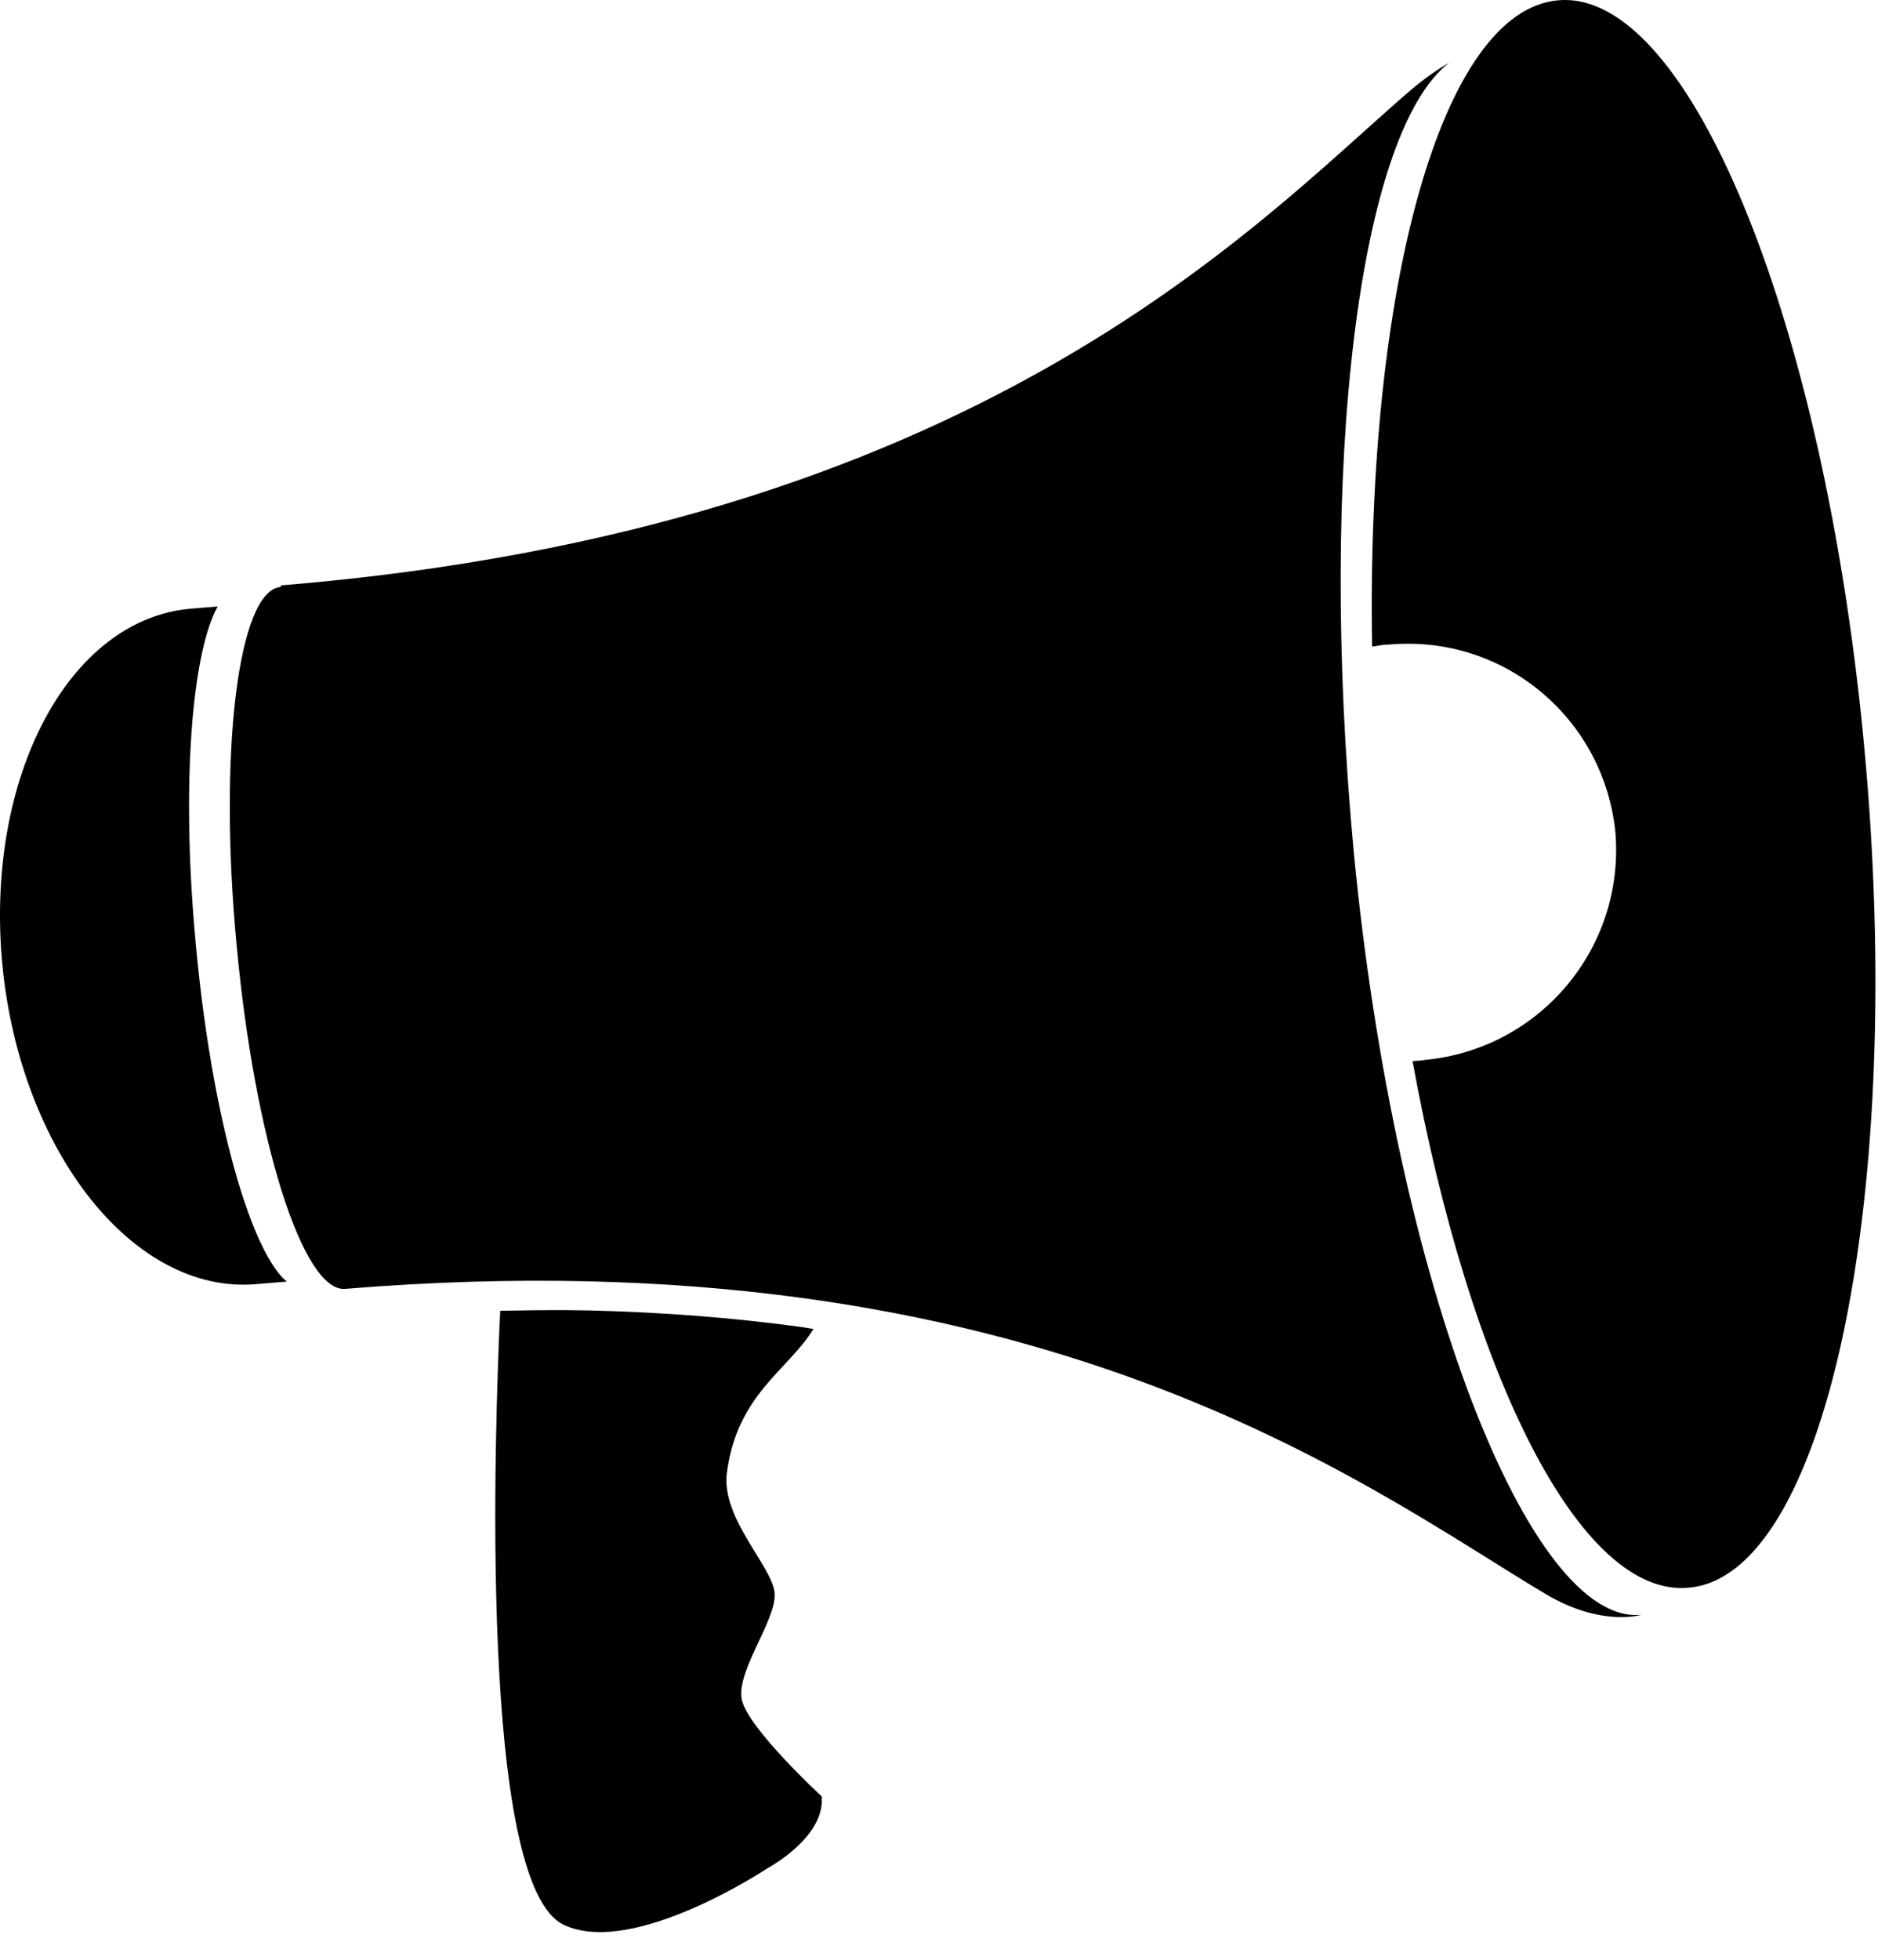 <?xml version="1.0" encoding="UTF-8" standalone="no"?>
<!DOCTYPE svg PUBLIC "-//W3C//DTD SVG 1.1//EN" "http://www.w3.org/Graphics/SVG/1.1/DTD/svg11.dtd">
<svg width="100%" height="100%" viewBox="0 0 461 481" version="1.1" xmlns="http://www.w3.org/2000/svg" xmlns:xlink="http://www.w3.org/1999/xlink" xml:space="preserve" xmlns:serif="http://www.serif.com/" style="fill-rule:evenodd;clip-rule:evenodd;stroke-linejoin:round;stroke-miterlimit:1.414;">
    <path d="M383.947,0.002C383.437,0.008 382.926,0.034 382.416,0.082C353.797,2.666 335.32,70.514 336.818,158.646C338.023,158.549 339.311,158.136 340.875,158.162C342.651,158.001 344.413,157.933 346.154,157.951C347.896,157.969 349.618,158.073 351.316,158.262C353.015,158.451 354.689,158.726 356.336,159.078C357.982,159.431 359.6,159.861 361.186,160.369C364.357,161.385 367.398,162.702 370.273,164.291C373.149,165.88 375.859,167.741 378.367,169.84C380.876,171.939 383.183,174.277 385.254,176.822C387.325,179.368 389.16,182.12 390.723,185.049C392.286,187.978 393.576,191.084 394.561,194.332C395.053,195.956 395.468,197.616 395.803,199.309C396.137,201.001 396.389,202.726 396.557,204.479C396.694,206.248 396.744,208.002 396.705,209.738C396.666,211.474 396.539,213.191 396.332,214.885C396.125,216.578 395.837,218.248 395.469,219.891C395.101,221.533 394.652,223.146 394.131,224.729C393.089,227.893 391.75,230.929 390.143,233.799C388.535,236.669 386.658,239.376 384.547,241.881C382.436,244.386 380.092,246.691 377.539,248.76C374.987,250.829 372.229,252.663 369.297,254.225C366.365,255.787 363.257,257.076 360.008,258.061C358.383,258.553 356.724,258.969 355.031,259.303C353.339,259.637 351.616,259.889 349.863,260.057C349.06,260.221 347.898,260.289 346.742,260.359C360.873,337.751 388.011,392.251 414.652,389.547C447.662,386.567 467.227,296.807 458.146,189.178C449.633,88.275 419.202,7.657 388.545,0.514C387.012,0.156 385.479,-0.015 383.947,0.002ZM355.758,15.377C352.864,17.048 349.384,19.378 345.117,23.127C307.404,55.834 239.096,129.68 69,143.633L68.898,144.014C58.47,144.89 53.602,184.359 58.061,231.629C62.418,279.278 74.297,317.119 84.725,316.244C254.821,302.291 335.828,365.178 379.434,391.133C393.149,399.293 402.945,396.211 402.945,396.211C375.67,399.094 342.585,315.612 332.336,209.301C323.343,113.518 333.691,32.297 355.758,15.377ZM53.434,148.807L46.867,149.352C16.826,151.903 -3.797,190.82 0.588,236.846C5.075,282.491 32.762,317.638 62.803,315.086L70.404,314.457C69.858,313.989 69.312,313.491 68.766,312.844C68.1,312.055 67.433,311.136 66.771,310.094C65.447,308.009 64.137,305.432 62.855,302.42C61.574,299.408 60.322,295.96 59.117,292.133C57.913,288.306 56.756,284.101 55.664,279.572C54.572,275.044 53.544,270.192 52.6,265.074C51.655,259.957 50.793,254.574 50.031,248.98C49.269,243.387 48.607,237.583 48.063,231.627C47.505,225.718 47.092,219.933 46.818,214.328C46.545,208.723 46.41,203.3 46.406,198.119C46.402,192.939 46.53,188.001 46.781,183.365C47.032,178.729 47.406,174.395 47.896,170.424C48.387,166.452 48.995,162.843 49.711,159.656C50.427,156.47 51.253,153.707 52.18,151.426C52.577,150.447 52.999,149.603 53.434,148.807ZM139.145,321.461C133.796,321.432 128.294,321.522 122.789,321.615C121.483,349.364 117.315,463.07 138.584,472.369C155.649,480.203 188.402,458.398 188.402,458.398C188.402,458.398 202.669,450.807 201.691,440.76C201.691,440.76 183.661,424.124 182.109,417.102C180.558,410.079 190.845,397.248 190.143,390.74C189.44,384.232 177.075,372.556 178.408,361.496C180.892,342.116 193.517,336.163 199.684,326.088C198.56,325.927 197.536,325.706 196.4,325.553C188.352,324.468 180.006,323.57 171.35,322.891C162.693,322.212 153.725,321.751 144.436,321.533C142.693,321.492 140.927,321.471 139.145,321.461Z" style="fill-rule:nonzero;"/>
</svg>
